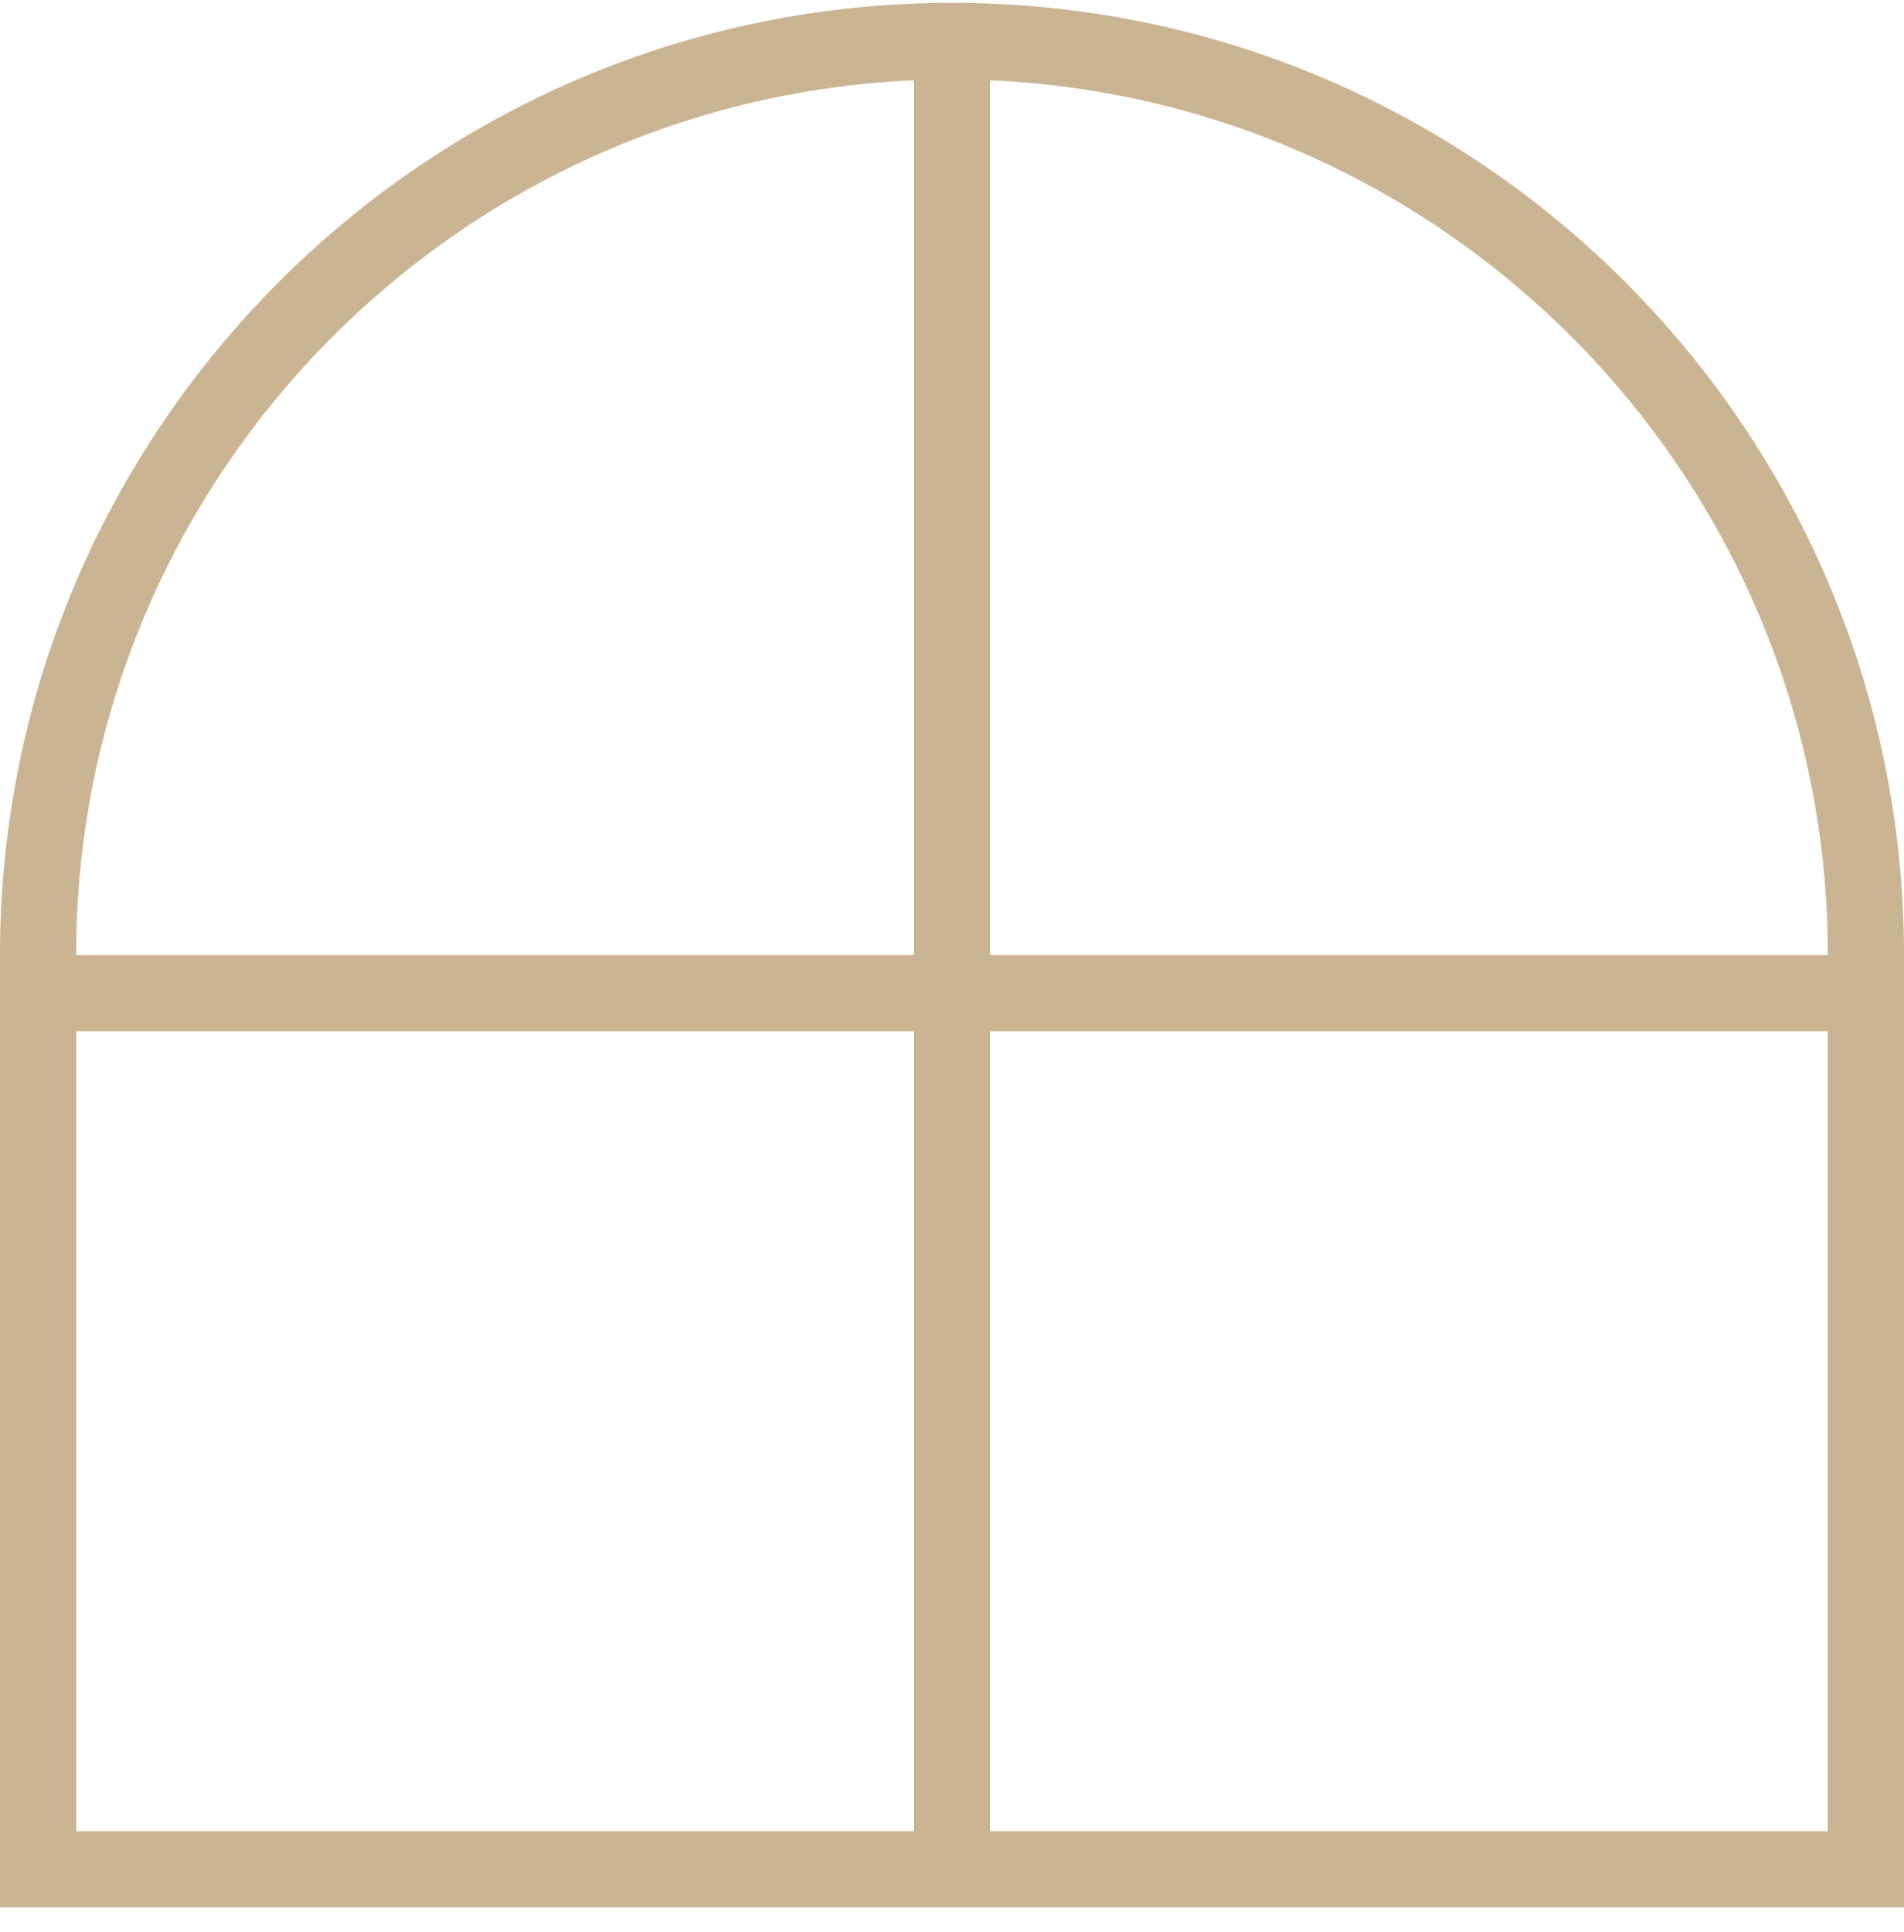 <svg width="69" height="70" viewBox="0 0 69 70" fill="none" xmlns="http://www.w3.org/2000/svg">
<path d="M34.5 0.103C15.456 0.103 0 15.559 0 34.602V69.103H69V34.602C69 15.559 53.544 0.103 34.5 0.103ZM66.24 34.602H35.88V2.909C52.762 3.645 66.24 17.582 66.24 34.602ZM33.12 2.909V34.602H2.76C2.76 17.582 16.238 3.645 33.12 2.909ZM2.76 37.362H33.12V66.343H2.76V37.362ZM35.88 66.343V37.362H66.24V66.343H35.88Z" fill="#CBB492"/>
</svg>
